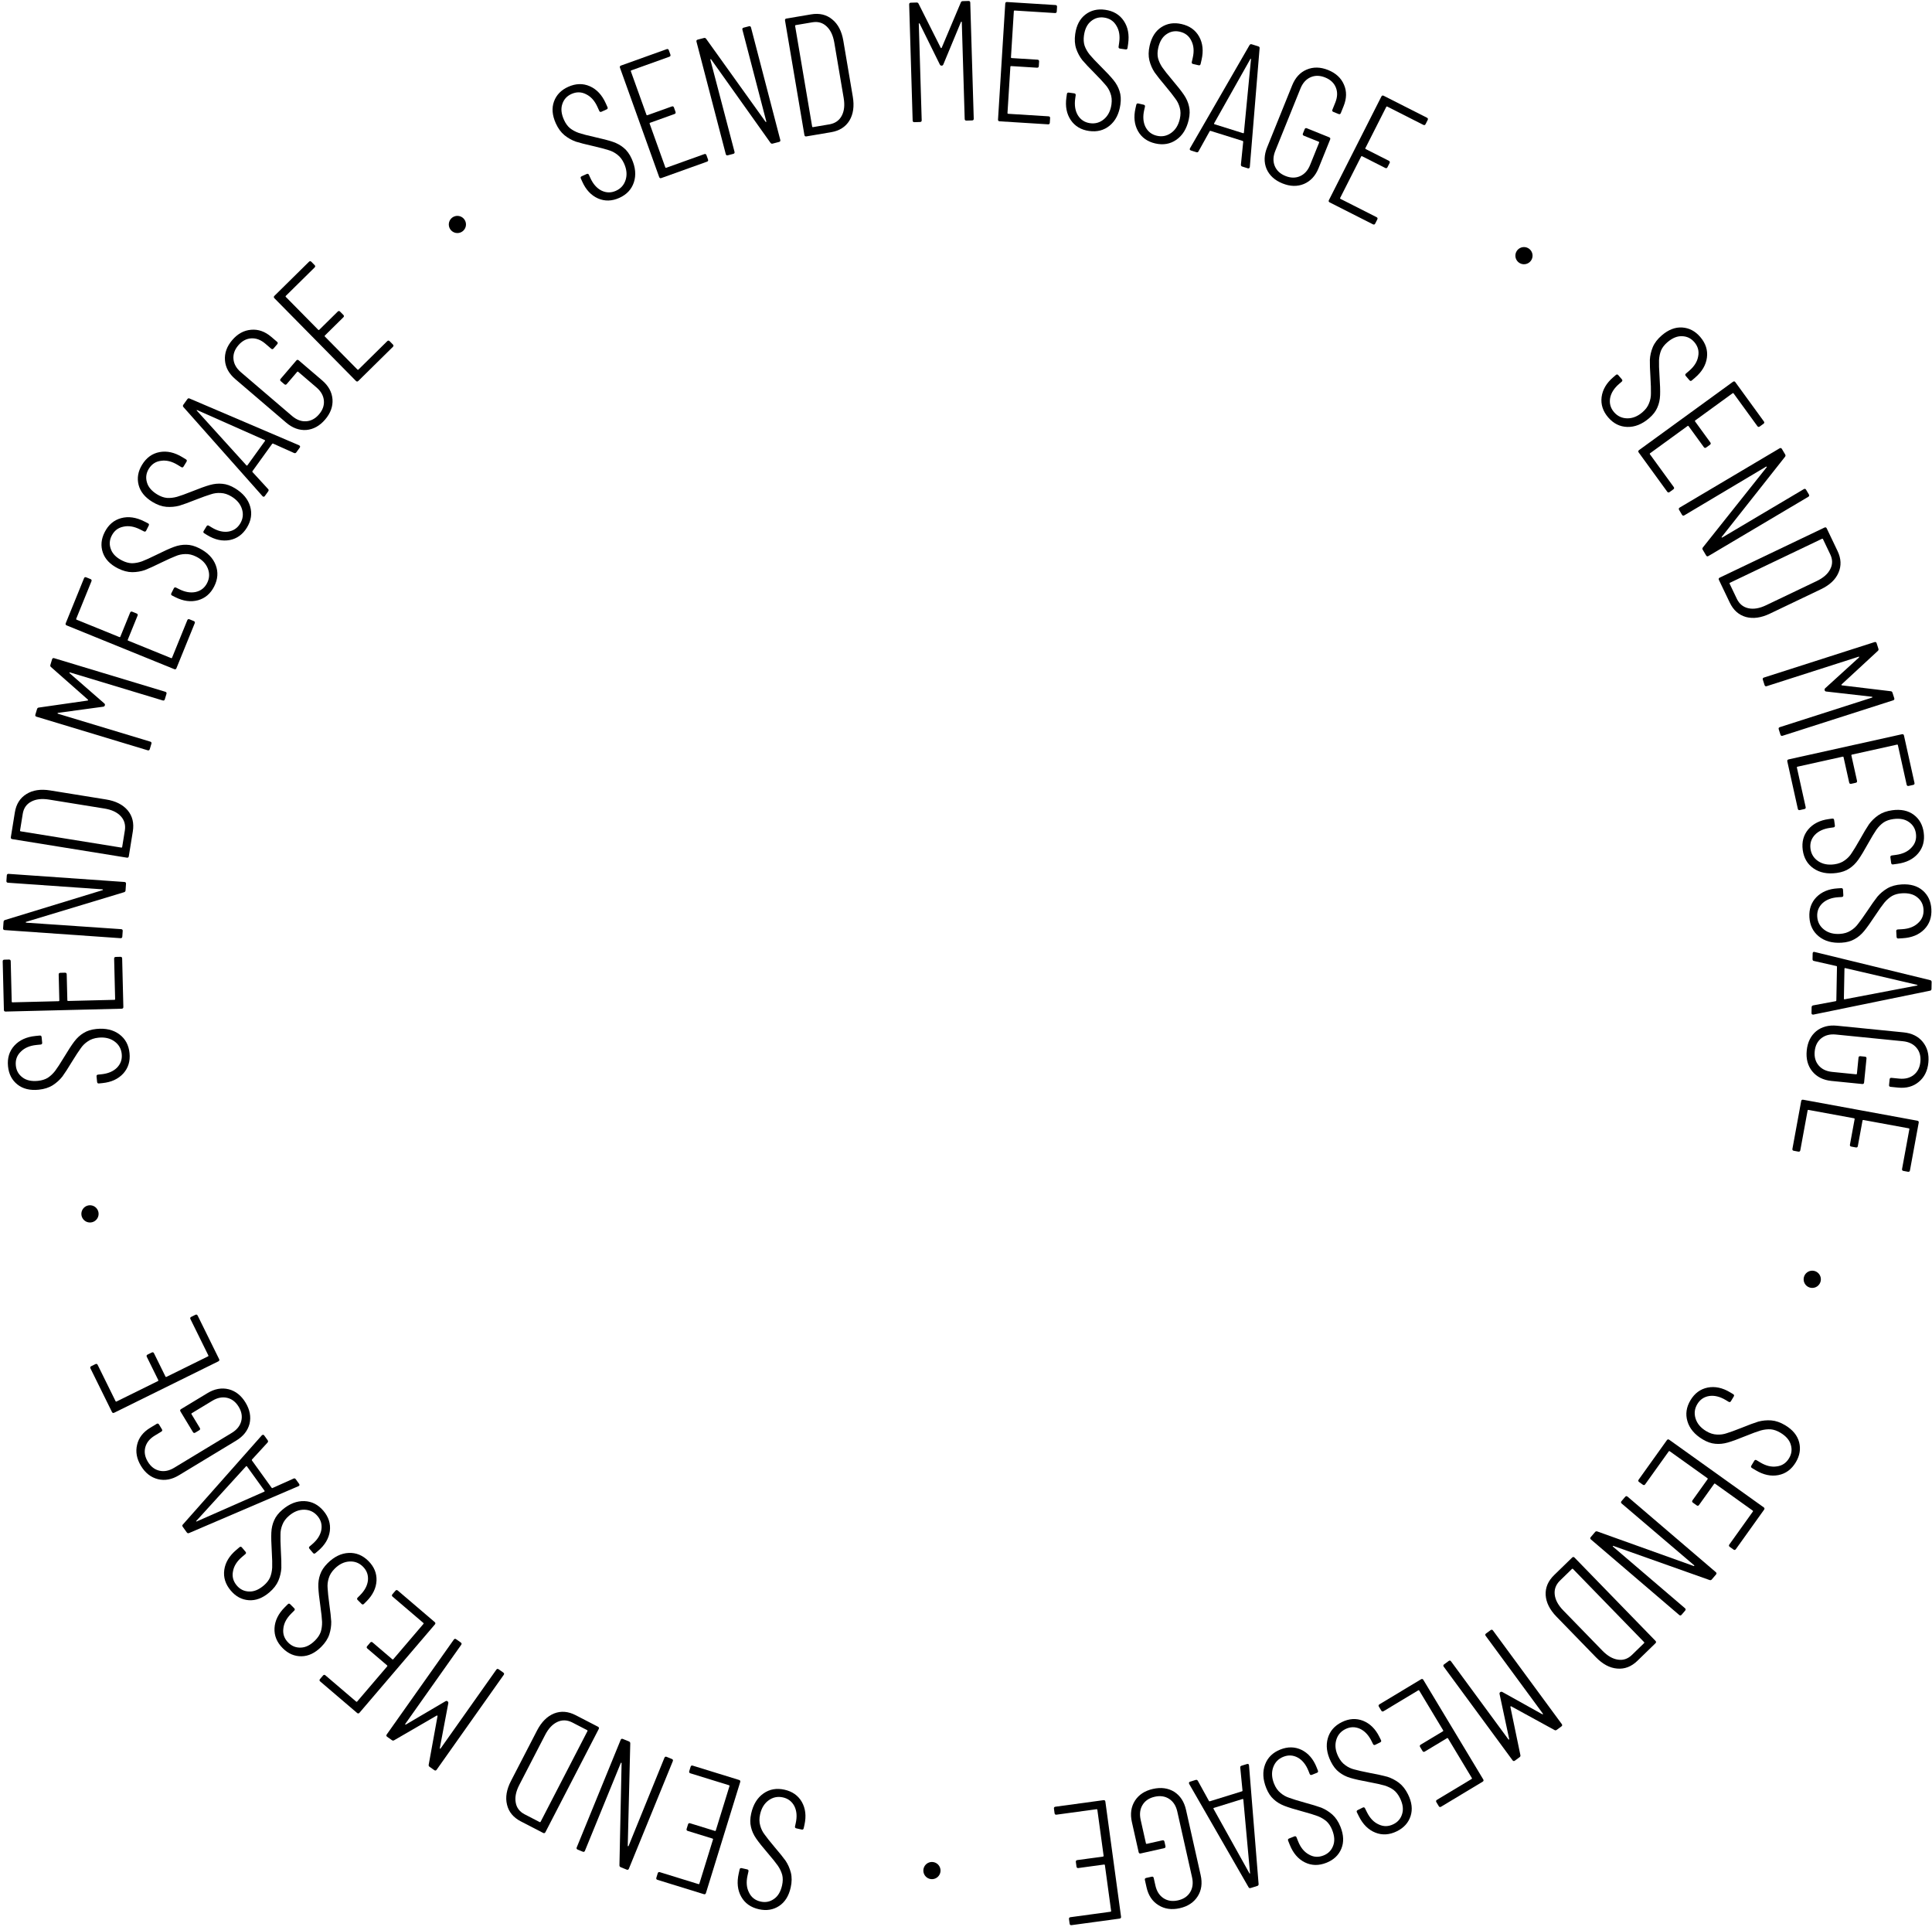 <svg width="713" height="711" viewBox="0 0 713 711" xmlns="http://www.w3.org/2000/svg">
<path d="M593.486 153.992C591.545 151.729 590.738 149.24 591.065 146.524C591.424 143.782 592.847 141.344 595.333 139.211L596.337 138.35C596.656 138.077 596.952 138.099 597.226 138.418L598.538 139.948C598.812 140.267 598.789 140.563 598.47 140.837L597.562 141.616C595.681 143.229 594.563 144.99 594.208 146.899C593.881 148.84 594.36 150.559 595.645 152.058C596.93 153.556 598.554 154.321 600.518 154.352C602.481 154.383 604.356 153.633 606.141 152.102C607.32 151.091 608.135 149.976 608.586 148.76C609.064 147.575 609.291 146.357 609.268 145.104C609.304 143.856 609.247 141.885 609.095 139.193C608.917 136.469 608.843 134.319 608.875 132.743C608.965 131.171 609.322 129.62 609.946 128.089C610.601 126.531 611.71 125.082 613.272 123.742C615.727 121.636 618.244 120.667 620.822 120.835C623.401 121.003 625.62 122.171 627.479 124.338C629.475 126.666 630.294 129.2 629.935 131.943C629.576 134.686 628.121 137.151 625.571 139.338L624.375 140.363C624.056 140.637 623.76 140.614 623.487 140.295L622.133 138.717C621.86 138.399 621.882 138.102 622.201 137.829L623.397 136.804C625.278 135.19 626.382 133.413 626.709 131.473C627.096 129.536 626.619 127.787 625.279 126.225C624.076 124.822 622.568 124.096 620.755 124.047C618.974 123.97 617.174 124.711 615.357 126.269C614.273 127.199 613.497 128.197 613.028 129.263C612.587 130.361 612.33 131.578 612.257 132.912C612.212 134.279 612.272 136.22 612.437 138.734C612.647 141.818 612.719 144.192 612.651 145.854C612.583 147.517 612.244 149.025 611.634 150.378C611.052 151.764 610.043 153.071 608.608 154.302C605.994 156.544 603.291 157.618 600.498 157.523C597.765 157.433 595.428 156.256 593.486 153.992Z"/>
<path d="M649.433 157.364C649.093 157.611 648.8 157.564 648.553 157.225L639.772 145.148C639.673 145.013 639.556 144.994 639.42 145.093L625.611 155.133C625.475 155.232 625.457 155.349 625.556 155.485L631.187 163.23C631.434 163.57 631.388 163.863 631.048 164.11L629.672 165.11C629.332 165.357 629.039 165.311 628.792 164.971L623.161 157.226C623.062 157.09 622.945 157.072 622.809 157.171L608.949 167.248C608.813 167.346 608.795 167.464 608.893 167.6L617.674 179.676C617.921 180.016 617.874 180.309 617.535 180.556L616.159 181.556C615.819 181.803 615.526 181.757 615.279 181.417L604.757 166.946C604.51 166.606 604.557 166.313 604.896 166.066L639.546 140.873C639.885 140.626 640.179 140.673 640.426 141.012L650.947 155.484C651.194 155.823 651.148 156.117 650.808 156.364L649.433 157.364Z"/>
<path d="M665.674 180.487C666.035 180.273 666.323 180.346 666.537 180.707L667.565 182.442C667.78 182.803 667.706 183.09 667.345 183.305L630.497 205.156C630.136 205.371 629.848 205.297 629.634 204.936L628.38 202.823C628.209 202.534 628.236 202.249 628.46 201.969L651.961 172.432C652.048 172.331 652.052 172.256 651.973 172.205C651.93 172.133 651.855 172.129 651.746 172.193L621.596 190.146C621.234 190.361 620.947 190.287 620.732 189.926L619.672 188.138C619.458 187.776 619.531 187.489 619.892 187.274L656.74 165.423C657.102 165.208 657.389 165.282 657.604 165.643L658.825 167.702C658.996 167.991 658.969 168.276 658.745 168.555L635.439 198.051C635.352 198.151 635.33 198.238 635.373 198.31C635.452 198.361 635.545 198.354 635.654 198.29L665.674 180.487Z"/>
<path d="M634.361 213.969C634.18 213.59 634.279 213.31 634.658 213.129L673.313 194.66C673.692 194.479 673.972 194.578 674.153 194.957L678.145 203.313C679.485 206.118 679.597 208.787 678.481 211.322C677.402 213.839 675.252 215.867 672.031 217.406L653.159 226.423C649.937 227.962 646.99 228.369 644.317 227.645C641.681 226.903 639.693 225.129 638.354 222.325L634.361 213.969ZM638.428 215.028C638.276 215.1 638.237 215.212 638.309 215.364L641.025 221.048C641.95 222.887 643.349 224.011 645.22 224.42C647.147 224.85 649.323 224.485 651.749 223.326L670.451 214.39C672.914 213.214 674.584 211.741 675.461 209.972C676.357 208.241 676.352 206.428 675.446 204.533L672.757 198.905C672.685 198.754 672.573 198.714 672.421 198.786L638.428 215.028Z"/>
<path d="M697.781 255.042C698.1 255.072 698.31 255.248 698.413 255.568L699.067 257.607C699.195 258.007 699.059 258.271 698.659 258.4L657.863 271.474C657.463 271.602 657.199 271.466 657.071 271.067L656.436 269.087C656.308 268.687 656.444 268.423 656.844 268.295L690.861 257.393C690.981 257.354 691.028 257.295 691.002 257.215C690.976 257.135 690.917 257.088 690.824 257.073L674.071 255.165C673.712 255.148 673.488 254.999 673.399 254.719C673.296 254.399 673.365 254.135 673.607 253.925L686.051 242.593C686.106 242.488 686.12 242.395 686.094 242.315C686.082 242.275 686.015 242.274 685.895 242.312L651.999 253.176C651.599 253.304 651.334 253.168 651.206 252.768L650.572 250.788C650.444 250.389 650.579 250.124 650.979 249.996L691.776 236.922C692.175 236.793 692.44 236.929 692.568 237.329L693.221 239.369C693.324 239.689 693.255 239.954 693.013 240.164L679.64 252.521C679.573 252.586 679.552 252.659 679.578 252.739C679.604 252.819 679.663 252.866 679.756 252.88L697.781 255.042Z"/>
<path d="M704.394 289.98C703.984 290.071 703.734 289.911 703.643 289.501L700.408 274.924C700.372 274.76 700.272 274.697 700.108 274.733L683.44 278.431C683.276 278.468 683.212 278.568 683.249 278.732L685.323 288.081C685.414 288.491 685.254 288.741 684.844 288.832L683.184 289.2C682.774 289.291 682.523 289.132 682.432 288.722L680.358 279.373C680.322 279.209 680.221 279.145 680.057 279.182L663.328 282.894C663.164 282.93 663.1 283.03 663.137 283.194L666.371 297.771C666.462 298.181 666.303 298.431 665.893 298.522L664.232 298.891C663.822 298.982 663.571 298.822 663.48 298.412L659.605 280.945C659.514 280.535 659.673 280.284 660.083 280.193L701.906 270.914C702.316 270.823 702.567 270.982 702.658 271.392L706.533 288.86C706.624 289.27 706.465 289.52 706.055 289.611L704.394 289.98Z"/>
<path d="M665.294 313.631C664.892 310.677 665.564 308.148 667.312 306.044C669.102 303.935 671.621 302.66 674.867 302.217L676.177 302.039C676.593 301.982 676.83 302.162 676.887 302.578L677.158 304.576C677.215 304.992 677.035 305.228 676.619 305.285L675.434 305.446C672.979 305.781 671.083 306.654 669.749 308.065C668.421 309.517 667.892 311.222 668.158 313.178C668.425 315.134 669.374 316.657 671.007 317.749C672.639 318.84 674.619 319.227 676.95 318.91C678.49 318.7 679.779 318.207 680.817 317.429C681.861 316.693 682.714 315.793 683.374 314.728C684.082 313.699 685.103 312.013 686.437 309.669C687.765 307.284 688.87 305.438 689.752 304.131C690.68 302.86 691.821 301.751 693.176 300.803C694.572 299.85 696.289 299.234 698.328 298.957C701.533 298.52 704.172 299.072 706.247 300.611C708.322 302.151 709.554 304.336 709.939 307.166C710.353 310.204 709.664 312.778 707.875 314.886C706.085 316.995 703.527 318.277 700.197 318.73L698.637 318.943C698.221 319 697.983 318.82 697.927 318.404L697.646 316.344C697.589 315.928 697.769 315.691 698.185 315.635L699.747 315.422C702.202 315.087 704.093 314.194 705.421 312.741C706.796 311.325 707.345 309.597 707.067 307.557C706.817 305.726 705.944 304.298 704.448 303.273C702.994 302.242 701.08 301.888 698.708 302.211C697.293 302.404 696.1 302.821 695.127 303.462C694.161 304.145 693.285 305.027 692.5 306.109C691.72 307.233 690.718 308.895 689.492 311.097C687.995 313.802 686.768 315.834 685.809 317.194C684.85 318.554 683.746 319.637 682.5 320.443C681.259 321.29 679.703 321.841 677.83 322.096C674.418 322.561 671.564 321.997 669.27 320.402C667.023 318.843 665.697 316.586 665.294 313.631Z"/>
<path d="M667.755 338.429C667.579 335.453 668.443 332.982 670.346 331.019C672.292 329.053 674.9 327.973 678.17 327.78L679.491 327.702C679.91 327.677 680.132 327.874 680.157 328.294L680.276 330.306C680.3 330.725 680.103 330.947 679.684 330.972L678.489 331.043C676.015 331.189 674.06 331.914 672.622 333.219C671.187 334.566 670.528 336.225 670.644 338.196C670.76 340.166 671.591 341.758 673.135 342.971C674.679 344.184 676.625 344.721 678.973 344.583C680.524 344.491 681.848 344.097 682.942 343.402C684.04 342.748 684.958 341.915 685.698 340.904C686.482 339.932 687.628 338.328 689.137 336.094C690.644 333.817 691.886 332.061 692.865 330.825C693.888 329.628 695.111 328.609 696.534 327.768C697.999 326.924 699.759 326.442 701.813 326.32C705.042 326.13 707.631 326.881 709.583 328.575C711.534 330.269 712.594 332.542 712.762 335.393C712.943 338.453 712.06 340.967 710.115 342.933C708.17 344.899 705.52 345.981 702.166 346.179L700.593 346.272C700.174 346.297 699.952 346.099 699.927 345.68L699.805 343.605C699.78 343.185 699.977 342.963 700.396 342.939L701.969 342.846C704.442 342.7 706.397 341.953 707.832 340.606C709.311 339.299 709.99 337.618 709.869 335.563C709.76 333.719 708.999 332.228 707.585 331.091C706.214 329.952 704.333 329.453 701.943 329.594C700.518 329.678 699.296 330.003 698.277 330.568C697.261 331.175 696.321 331.988 695.455 333.007C694.592 334.067 693.466 335.649 692.075 337.75C690.376 340.333 688.997 342.266 687.937 343.548C686.877 344.831 685.694 345.827 684.39 346.535C683.088 347.285 681.493 347.716 679.606 347.827C676.168 348.03 673.367 347.249 671.201 345.483C669.079 343.758 667.931 341.406 667.755 338.429Z"/>
<path d="M668.574 371.635C668.581 371.257 668.775 371.03 669.154 370.953L677.438 369.411C677.522 369.412 677.586 369.372 677.63 369.289C677.673 369.247 677.695 369.185 677.696 369.101L677.933 356.755C677.935 356.671 677.916 356.587 677.875 356.502C677.834 356.459 677.771 356.437 677.687 356.435L669.469 354.576C669.092 354.527 668.907 354.292 668.915 353.872L668.955 351.794C668.959 351.584 669.025 351.417 669.154 351.293C669.281 351.212 669.45 351.194 669.659 351.24L712.307 361.637C712.683 361.728 712.868 361.963 712.861 362.341L712.812 364.86C712.804 365.28 712.611 365.507 712.232 365.542L669.215 374.357L669.089 374.354C668.711 374.347 668.526 374.155 668.533 373.777L668.574 371.635ZM680.95 357.191C680.782 357.188 680.696 357.249 680.694 357.375L680.48 368.524C680.477 368.65 680.56 368.715 680.728 368.718L707.48 363.624C707.607 363.584 707.671 363.543 707.671 363.501C707.672 363.459 707.61 363.416 707.485 363.372L680.95 357.191Z"/>
<path d="M666.771 387.598C667.076 384.547 668.242 382.174 670.269 380.477C672.333 378.826 674.891 378.153 677.942 378.458L702.515 380.915C705.566 381.22 707.919 382.384 709.574 384.407C711.266 386.476 711.96 389.035 711.655 392.086C711.35 395.137 710.163 397.509 708.094 399.201C706.067 400.898 703.529 401.594 700.478 401.289L697.72 401.013C697.302 400.971 697.114 400.741 697.155 400.323L697.362 398.255C697.404 397.837 697.634 397.649 698.052 397.691L700.873 397.973C703.046 398.19 704.843 397.736 706.264 396.612C707.685 395.488 708.5 393.881 708.709 391.792C708.918 389.702 708.437 387.966 707.267 386.582C706.097 385.199 704.425 384.399 702.252 384.181L677.553 381.712C675.38 381.494 673.583 381.948 672.162 383.072C670.741 384.196 669.926 385.803 669.717 387.893C669.508 389.982 669.989 391.719 671.159 393.102C672.329 394.485 674.001 395.286 676.174 395.503L685.013 396.387C685.18 396.403 685.272 396.328 685.289 396.161L685.878 390.268C685.92 389.851 686.15 389.662 686.567 389.704L688.26 389.874C688.678 389.915 688.866 390.145 688.824 390.563L687.94 399.402C687.899 399.82 687.669 400.008 687.251 399.966L675.904 398.832C672.854 398.527 670.482 397.34 668.789 395.271C667.139 393.207 666.466 390.649 666.771 387.598Z"/>
<path d="M702.458 432.037C702.045 431.961 701.876 431.716 701.952 431.303L704.649 416.618C704.679 416.453 704.612 416.355 704.447 416.324L687.655 413.24C687.489 413.21 687.392 413.277 687.361 413.443L685.631 422.861C685.555 423.274 685.311 423.443 684.898 423.367L683.225 423.059C682.812 422.984 682.643 422.739 682.719 422.326L684.449 412.908C684.479 412.742 684.412 412.645 684.247 412.614L667.393 409.519C667.227 409.488 667.13 409.556 667.099 409.721L664.402 424.406C664.326 424.819 664.082 424.988 663.668 424.912L661.995 424.605C661.582 424.529 661.414 424.284 661.49 423.871L664.722 406.274C664.798 405.861 665.042 405.692 665.455 405.768L707.59 413.507C708.004 413.583 708.172 413.827 708.096 414.24L704.864 431.838C704.788 432.251 704.544 432.42 704.131 432.344L702.458 432.037Z"/>
<path d="M623.877 516.625C625.413 514.069 627.521 512.518 630.201 511.973C632.917 511.449 635.679 512.031 638.487 513.719L639.621 514.401C639.981 514.617 640.052 514.905 639.836 515.265L638.797 516.993C638.581 517.353 638.293 517.425 637.933 517.209L636.907 516.592C634.783 515.315 632.759 514.809 630.836 515.074C628.891 515.375 627.41 516.372 626.393 518.064C625.376 519.755 625.162 521.538 625.751 523.411C626.34 525.284 627.643 526.827 629.659 528.039C630.991 528.839 632.305 529.262 633.601 529.306C634.876 529.386 636.104 529.218 637.286 528.801C638.482 528.442 640.334 527.766 642.841 526.774C645.37 525.746 647.388 524.999 648.893 524.532C650.414 524.123 651.998 523.973 653.648 524.082C655.333 524.213 657.058 524.809 658.822 525.869C661.593 527.535 663.306 529.618 663.959 532.118C664.613 534.618 664.204 537.092 662.733 539.54C661.153 542.167 659.005 543.743 656.289 544.267C653.573 544.79 650.775 544.187 647.896 542.456L646.546 541.644C646.186 541.428 646.114 541.14 646.33 540.78L647.402 538.998C647.618 538.638 647.906 538.566 648.266 538.782L649.616 539.594C651.74 540.871 653.774 541.358 655.719 541.057C657.679 540.814 659.188 539.81 660.249 538.047C661.201 536.463 661.415 534.803 660.89 533.066C660.402 531.352 659.132 529.878 657.08 528.644C655.856 527.909 654.664 527.486 653.505 527.377C652.323 527.304 651.088 527.444 649.798 527.796C648.487 528.184 646.664 528.852 644.33 529.801C641.469 530.973 639.239 531.788 637.64 532.248C636.04 532.708 634.502 532.861 633.026 532.709C631.528 532.592 629.969 532.047 628.349 531.074C625.397 529.299 623.526 527.072 622.736 524.392C621.96 521.769 622.34 519.18 623.877 516.625Z"/>
<path d="M638.359 570.744C638.017 570.499 637.969 570.206 638.213 569.865L646.898 557.72C646.996 557.583 646.976 557.466 646.84 557.368L632.953 547.437C632.816 547.339 632.699 547.359 632.601 547.495L627.031 555.284C626.786 555.626 626.493 555.675 626.152 555.43L624.768 554.441C624.427 554.197 624.378 553.904 624.622 553.562L630.193 545.773C630.29 545.636 630.271 545.519 630.134 545.421L616.196 535.453C616.059 535.356 615.942 535.375 615.844 535.512L607.159 547.657C606.914 547.998 606.621 548.047 606.28 547.803L604.896 546.813C604.555 546.569 604.506 546.276 604.75 545.934L615.158 531.381C615.402 531.039 615.695 530.99 616.037 531.235L650.883 556.155C651.225 556.399 651.273 556.692 651.029 557.034L640.621 571.587C640.377 571.929 640.084 571.977 639.742 571.733L638.359 570.744Z"/>
<path d="M621.827 593.379C622.146 593.652 622.169 593.948 621.896 594.267L620.586 595.799C620.313 596.118 620.017 596.141 619.698 595.868L587.139 568.022C586.82 567.749 586.797 567.453 587.07 567.134L588.667 565.267C588.885 565.011 589.163 564.945 589.501 565.068L625.036 577.801C625.159 577.851 625.232 577.831 625.254 577.74C625.309 577.676 625.288 577.603 625.193 577.521L598.482 554.76C598.163 554.487 598.14 554.191 598.413 553.871L599.765 552.291C600.038 551.972 600.334 551.949 600.653 552.222L633.211 580.068C633.53 580.341 633.554 580.637 633.281 580.956L631.724 582.776C631.506 583.031 631.228 583.097 630.891 582.975L595.458 570.412C595.335 570.362 595.247 570.369 595.192 570.433C595.169 570.524 595.206 570.61 595.302 570.692L621.827 593.379Z"/>
<path d="M580.196 574.697C580.497 574.404 580.794 574.408 581.087 574.709L610.949 605.425C611.242 605.727 611.238 606.024 610.937 606.316L604.297 612.772C602.068 614.939 599.575 615.898 596.816 615.652C594.087 615.435 591.478 614.047 588.989 611.487L574.409 596.49C571.92 593.931 570.592 591.269 570.423 588.504C570.283 585.77 571.327 583.319 573.556 581.153L580.196 574.697ZM580.493 578.889C580.376 578.768 580.257 578.767 580.137 578.884L575.62 583.276C574.173 584.74 573.556 586.425 573.766 588.328C573.976 590.292 575.018 592.237 576.892 594.164L591.34 609.025C593.243 610.983 595.173 612.094 597.13 612.359C599.056 612.654 600.772 612.069 602.278 610.605L606.75 606.257C606.87 606.14 606.872 606.021 606.755 605.901L580.493 578.889Z"/>
<path d="M561.097 647.583C561.17 647.894 561.071 648.15 560.8 648.349L559.074 649.618C558.736 649.866 558.442 649.822 558.194 649.483L532.815 614.971C532.566 614.632 532.61 614.339 532.948 614.09L534.623 612.858C534.961 612.609 535.256 612.654 535.505 612.992L556.666 641.77C556.741 641.871 556.813 641.897 556.88 641.848C556.948 641.798 556.973 641.727 556.957 641.634L553.433 625.145C553.336 624.799 553.406 624.539 553.643 624.365C553.914 624.166 554.186 624.148 554.462 624.31L569.165 632.5C569.282 632.518 569.375 632.502 569.443 632.452C569.476 632.428 569.456 632.364 569.381 632.263L548.294 603.587C548.045 603.249 548.09 602.955 548.428 602.706L550.104 601.474C550.442 601.226 550.735 601.27 550.984 601.609L576.364 636.121C576.612 636.46 576.568 636.753 576.229 637.002L574.505 638.271C574.234 638.47 573.96 638.489 573.684 638.327L557.713 629.582C557.63 629.54 557.554 629.543 557.486 629.593C557.419 629.643 557.393 629.714 557.409 629.806L561.097 647.583Z"/>
<path d="M530.092 664.949C529.876 664.589 529.948 664.301 530.307 664.084L543.1 656.385C543.244 656.299 543.273 656.183 543.186 656.039L534.383 641.411C534.296 641.267 534.181 641.238 534.037 641.325L525.832 646.263C525.472 646.479 525.184 646.408 524.968 646.048L524.091 644.59C523.874 644.231 523.946 643.942 524.305 643.726L532.51 638.788C532.654 638.701 532.683 638.586 532.596 638.442L523.76 623.76C523.674 623.616 523.558 623.587 523.414 623.674L510.621 631.373C510.262 631.589 509.973 631.518 509.757 631.158L508.88 629.701C508.663 629.341 508.735 629.052 509.095 628.836L524.425 619.61C524.784 619.394 525.073 619.465 525.289 619.825L547.379 656.531C547.596 656.891 547.524 657.179 547.164 657.395L531.834 666.621C531.474 666.838 531.186 666.766 530.97 666.406L530.092 664.949Z"/>
<path d="M495.187 635.41C497.859 634.087 500.471 633.919 503.021 634.906C505.591 635.931 507.602 637.912 509.055 640.848L509.641 642.034C509.828 642.41 509.733 642.691 509.356 642.878L507.549 643.772C507.173 643.958 506.892 643.863 506.705 643.487L506.174 642.414C505.075 640.193 503.645 638.675 501.882 637.86C500.082 637.064 498.298 637.104 496.529 637.979C494.759 638.855 493.617 640.24 493.102 642.135C492.588 644.03 492.852 646.031 493.895 648.139C494.584 649.532 495.463 650.597 496.53 651.334C497.56 652.089 498.685 652.611 499.905 652.897C501.105 653.24 503.029 653.671 505.675 654.189C508.359 654.688 510.461 655.148 511.981 655.567C513.481 656.043 514.897 656.772 516.226 657.754C517.574 658.774 518.705 660.206 519.618 662.05C521.052 664.949 521.37 667.627 520.571 670.084C519.772 672.541 518.093 674.404 515.533 675.67C512.785 677.03 510.126 677.198 507.557 676.173C504.988 675.148 502.959 673.13 501.468 670.118L500.77 668.707C500.583 668.33 500.678 668.049 501.055 667.863L502.918 666.941C503.295 666.754 503.576 666.849 503.762 667.226L504.461 668.638C505.56 670.858 507.009 672.367 508.809 673.163C510.59 674.016 512.403 673.986 514.247 673.073C515.904 672.253 516.98 670.971 517.475 669.226C517.989 667.519 517.715 665.593 516.654 663.447C516.02 662.167 515.245 661.168 514.327 660.451C513.372 659.752 512.257 659.203 510.981 658.803C509.668 658.422 507.773 658.001 505.295 657.54C502.255 656.983 499.937 656.466 498.342 655.99C496.748 655.514 495.37 654.813 494.209 653.888C493.011 652.982 491.993 651.682 491.154 649.988C489.627 646.901 489.254 644.016 490.035 641.333C490.797 638.707 492.514 636.732 495.187 635.41Z"/>
<path d="M472.494 645.528C475.264 644.424 477.881 644.467 480.344 645.656C482.822 646.884 484.668 649.02 485.88 652.063L486.37 653.292C486.525 653.682 486.408 653.955 486.017 654.111L484.145 654.857C483.754 655.012 483.482 654.895 483.326 654.505L482.883 653.393C481.966 651.091 480.662 649.463 478.971 648.509C477.241 647.57 475.459 647.466 473.625 648.197C471.791 648.927 470.541 650.216 469.876 652.064C469.21 653.911 469.313 655.928 470.183 658.113C470.758 659.556 471.548 660.688 472.553 661.509C473.519 662.344 474.598 662.954 475.791 663.338C476.96 663.777 478.843 664.36 481.439 665.089C484.074 665.803 486.132 666.429 487.614 666.969C489.071 667.564 490.423 668.405 491.669 669.491C492.931 670.616 493.943 672.134 494.705 674.046C495.901 677.051 496.003 679.745 495.009 682.13C494.015 684.516 492.192 686.237 489.538 687.294C486.69 688.428 484.027 688.381 481.548 687.153C479.07 685.925 477.209 683.751 475.966 680.629L475.383 679.166C475.227 678.776 475.345 678.503 475.735 678.348L477.666 677.578C478.056 677.423 478.329 677.54 478.485 677.93L479.067 679.394C479.984 681.696 481.308 683.316 483.038 684.254C484.745 685.247 486.554 685.363 488.466 684.601C490.183 683.917 491.358 682.726 491.992 681.026C492.642 679.366 492.524 677.424 491.638 675.2C491.109 673.873 490.417 672.816 489.56 672.027C488.664 671.253 487.597 670.616 486.357 670.115C485.079 669.63 483.224 669.058 480.791 668.399C477.805 667.599 475.537 666.898 473.985 666.295C472.434 665.693 471.117 664.884 470.035 663.868C468.913 662.868 468.002 661.49 467.303 659.735C466.028 656.535 465.888 653.63 466.883 651.018C467.853 648.462 469.724 646.631 472.494 645.528Z"/>
<path d="M441.243 656.747C441.604 656.635 441.88 656.747 442.072 657.083L446.14 664.463C446.165 664.543 446.224 664.59 446.317 664.606C446.369 664.633 446.436 664.635 446.516 664.61L458.31 660.954C458.391 660.93 458.465 660.885 458.532 660.82C458.56 660.767 458.561 660.701 458.537 660.62L457.718 652.234C457.646 651.86 457.811 651.611 458.212 651.487L460.198 650.872C460.399 650.809 460.578 650.82 460.735 650.903C460.853 650.998 460.923 651.153 460.945 651.366L464.48 695.12C464.512 695.506 464.347 695.755 463.986 695.867L461.579 696.613C461.178 696.737 460.902 696.625 460.75 696.277L438.86 658.21L438.823 658.09C438.711 657.729 438.836 657.493 439.197 657.381L441.243 656.747ZM458.845 663.955C458.795 663.794 458.71 663.733 458.589 663.77L447.938 667.071C447.818 667.108 447.783 667.207 447.832 667.368L461.077 691.162C461.155 691.27 461.213 691.318 461.253 691.306C461.294 691.293 461.315 691.221 461.318 691.088L458.845 663.955Z"/>
<path d="M425.501 660.055C428.493 659.383 431.113 659.742 433.362 661.132C435.579 662.571 437.023 664.786 437.694 667.778L443.103 691.875C443.774 694.866 443.411 697.466 442.012 699.674C440.582 701.932 438.371 703.396 435.38 704.068C432.388 704.739 429.763 704.36 427.505 702.93C425.256 701.54 423.796 699.35 423.125 696.358L422.518 693.654C422.426 693.244 422.585 692.993 422.994 692.901L425.023 692.446C425.433 692.354 425.684 692.513 425.776 692.923L426.397 695.689C426.875 697.82 427.871 699.382 429.386 700.377C430.9 701.371 432.682 701.639 434.731 701.179C436.78 700.719 438.277 699.716 439.221 698.169C440.165 696.623 440.398 694.784 439.92 692.653L434.484 668.434C434.006 666.303 433.01 664.74 431.495 663.746C429.98 662.751 428.199 662.484 426.15 662.944C424.101 663.404 422.604 664.407 421.66 665.953C420.715 667.5 420.482 669.338 420.961 671.469L422.906 680.137C422.943 680.301 423.043 680.364 423.207 680.327L428.985 679.03C429.395 678.938 429.646 679.097 429.738 679.507L430.11 681.167C430.202 681.577 430.044 681.828 429.634 681.92L420.966 683.865C420.557 683.957 420.306 683.798 420.214 683.388L417.716 672.262C417.045 669.27 417.424 666.646 418.855 664.388C420.294 662.171 422.51 660.726 425.501 660.055Z"/>
<path d="M394.512 708.095C394.456 707.679 394.635 707.443 395.052 707.386L409.846 705.37C410.012 705.347 410.084 705.253 410.061 705.086L407.756 688.17C407.734 688.003 407.639 687.931 407.473 687.954L397.984 689.247C397.568 689.304 397.332 689.124 397.275 688.708L397.045 687.022C396.989 686.606 397.168 686.37 397.584 686.313L407.073 685.02C407.239 684.998 407.311 684.903 407.288 684.736L404.975 667.757C404.952 667.591 404.857 667.519 404.691 667.542L389.897 669.558C389.48 669.614 389.244 669.435 389.187 669.019L388.958 667.333C388.901 666.917 389.081 666.681 389.497 666.624L407.225 664.208C407.641 664.151 407.878 664.331 407.934 664.747L413.719 707.195C413.775 707.611 413.596 707.847 413.18 707.904L395.451 710.32C395.035 710.377 394.799 710.197 394.742 709.781L394.512 708.095Z"/>
<path d="M289.504 660.339C292.415 660.986 294.554 662.494 295.92 664.864C297.277 667.274 297.6 670.078 296.889 673.276L296.601 674.567C296.51 674.977 296.26 675.136 295.85 675.045L293.882 674.607C293.472 674.516 293.312 674.266 293.404 673.856L293.663 672.687C294.201 670.268 294.04 668.189 293.179 666.448C292.278 664.699 290.864 663.61 288.937 663.181C287.01 662.753 285.251 663.114 283.661 664.267C282.071 665.419 281.021 667.143 280.51 669.439C280.173 670.956 280.188 672.336 280.557 673.58C280.885 674.814 281.433 675.926 282.203 676.915C282.923 677.935 284.15 679.478 285.885 681.542C287.662 683.615 289.01 685.292 289.93 686.572C290.8 687.884 291.444 689.34 291.863 690.939C292.272 692.579 292.254 694.403 291.807 696.412C291.105 699.569 289.672 701.853 287.507 703.265C285.343 704.677 282.867 705.073 280.079 704.453C277.087 703.787 274.912 702.249 273.555 699.839C272.197 697.429 271.884 694.584 272.613 691.304L272.955 689.766C273.046 689.357 273.297 689.197 273.707 689.288L275.736 689.74C276.146 689.831 276.306 690.081 276.215 690.491L275.873 692.029C275.335 694.448 275.516 696.532 276.418 698.281C277.27 700.063 278.7 701.177 280.709 701.624C282.513 702.025 284.155 701.702 285.636 700.654C287.107 699.648 288.103 697.976 288.623 695.639C288.933 694.245 288.956 692.981 288.692 691.847C288.387 690.703 287.863 689.576 287.121 688.464C286.338 687.343 285.126 685.826 283.486 683.912C281.469 681.57 279.989 679.714 279.046 678.342C278.103 676.971 277.47 675.561 277.147 674.112C276.783 672.654 276.806 671.003 277.216 669.158C277.964 665.796 279.484 663.316 281.776 661.717C284.017 660.151 286.594 659.691 289.504 660.339Z"/>
<path d="M242.731 691.192C242.855 690.79 243.117 690.652 243.518 690.775L257.785 695.181C257.945 695.23 258.05 695.175 258.1 695.014L263.137 678.701C263.187 678.541 263.131 678.436 262.971 678.386L253.821 675.561C253.42 675.437 253.281 675.174 253.405 674.773L253.907 673.148C254.031 672.746 254.293 672.608 254.695 672.732L263.844 675.557C264.005 675.607 264.11 675.551 264.159 675.391L269.215 659.017C269.265 658.857 269.209 658.752 269.049 658.702L254.783 654.297C254.381 654.173 254.243 653.91 254.366 653.509L254.868 651.884C254.992 651.483 255.255 651.344 255.656 651.468L272.752 656.747C273.153 656.871 273.292 657.133 273.168 657.534L260.528 698.467C260.404 698.869 260.142 699.007 259.74 698.884L242.645 693.605C242.244 693.481 242.105 693.218 242.229 692.817L242.731 691.192Z"/>
<path d="M215.878 682.865C215.719 683.254 215.445 683.369 215.056 683.21L213.19 682.447C212.801 682.288 212.686 682.014 212.845 681.626L229.049 641.968C229.208 641.58 229.482 641.465 229.871 641.624L232.145 642.553C232.456 642.68 232.606 642.923 232.596 643.282L231.673 681.016C231.665 681.149 231.707 681.211 231.801 681.204C231.878 681.236 231.941 681.194 231.989 681.077L245.204 648.569C245.362 648.18 245.636 648.065 246.025 648.224L247.95 649.011C248.338 649.17 248.453 649.443 248.294 649.832L232.09 689.489C231.932 689.878 231.658 689.993 231.269 689.834L229.053 688.929C228.742 688.802 228.591 688.559 228.602 688.2L229.395 650.617C229.403 650.484 229.369 650.402 229.291 650.37C229.197 650.377 229.127 650.439 229.079 650.556L215.878 682.865Z"/>
<path d="M220.686 637.109C221.059 637.302 221.149 637.585 220.956 637.958L201.286 676.015C201.093 676.388 200.81 676.478 200.437 676.286L192.21 672.033C189.449 670.606 187.748 668.545 187.108 665.851C186.449 663.193 186.939 660.279 188.578 657.107L198.182 638.526C199.821 635.355 201.925 633.251 204.493 632.215C207.042 631.216 209.698 631.43 212.459 632.857L220.686 637.109ZM216.804 638.719C216.881 638.57 216.845 638.457 216.696 638.38L211.099 635.487C209.252 634.58 207.458 634.527 205.719 635.331C203.924 636.152 202.409 637.756 201.175 640.144L191.658 658.557C190.404 660.983 189.962 663.165 190.33 665.105C190.662 667.025 191.76 668.468 193.626 669.432L199.166 672.296C199.316 672.373 199.429 672.337 199.506 672.187L216.804 638.719Z"/>
<path d="M145.454 642.105C145.181 642.272 144.908 642.259 144.633 642.065L142.885 640.828C142.542 640.585 142.492 640.293 142.734 639.95L167.471 604.974C167.714 604.631 168.006 604.58 168.349 604.823L170.047 606.023C170.39 606.266 170.44 606.559 170.197 606.902L149.571 636.066C149.498 636.168 149.496 636.244 149.565 636.293C149.633 636.341 149.709 636.343 149.792 636.299L164.326 627.75C164.623 627.549 164.891 627.533 165.131 627.703C165.406 627.897 165.509 628.15 165.442 628.463L162.312 645C162.332 645.117 162.376 645.199 162.445 645.248C162.479 645.272 162.533 645.233 162.605 645.13L183.159 616.069C183.402 615.726 183.694 615.676 184.037 615.918L185.735 617.119C186.077 617.361 186.128 617.654 185.885 617.997L161.148 652.973C160.906 653.316 160.613 653.366 160.27 653.124L158.521 651.887C158.247 651.693 158.143 651.439 158.21 651.127L161.466 633.212C161.48 633.12 161.453 633.049 161.384 633C161.316 632.952 161.24 632.95 161.157 632.994L145.454 642.105Z"/>
<path d="M119.207 618.22C119.48 617.901 119.776 617.877 120.095 618.15L131.449 627.847C131.577 627.956 131.695 627.947 131.804 627.819L142.892 614.837C143.001 614.709 142.992 614.59 142.864 614.481L135.583 608.262C135.263 607.989 135.24 607.693 135.513 607.374L136.618 606.081C136.89 605.761 137.186 605.738 137.506 606.011L144.787 612.23C144.915 612.339 145.034 612.33 145.143 612.202L156.272 599.171C156.381 599.044 156.371 598.925 156.244 598.816L144.89 589.119C144.571 588.846 144.547 588.55 144.82 588.231L145.925 586.938C146.198 586.618 146.494 586.595 146.813 586.868L160.418 598.488C160.738 598.76 160.761 599.056 160.488 599.376L132.666 631.952C132.393 632.271 132.097 632.294 131.778 632.022L118.172 620.402C117.853 620.129 117.83 619.833 118.103 619.513L119.207 618.22Z"/>
<path d="M135.967 575.967C138.075 578.076 139.07 580.496 138.951 583.228C138.803 585.99 137.57 588.53 135.254 590.846L134.318 591.782C134.022 592.079 133.725 592.079 133.428 591.782L132.002 590.356C131.705 590.059 131.705 589.762 132.002 589.465L132.848 588.619C134.601 586.866 135.581 585.025 135.789 583.095C135.967 581.135 135.358 579.457 133.962 578.061C132.566 576.665 130.888 576.027 128.928 576.145C126.968 576.264 125.157 577.155 123.493 578.818C122.395 579.917 121.667 581.09 121.311 582.337C120.924 583.555 120.791 584.788 120.91 586.035C120.969 587.282 121.177 589.242 121.533 591.915C121.919 594.618 122.157 596.756 122.246 598.33C122.276 599.904 122.038 601.478 121.533 603.052C120.999 604.656 120.004 606.185 118.549 607.641C116.262 609.927 113.827 611.086 111.243 611.115C108.659 611.145 106.357 610.15 104.338 608.131C102.17 605.963 101.16 603.498 101.309 600.736C101.457 597.974 102.719 595.405 105.095 593.029L106.209 591.915C106.506 591.618 106.803 591.618 107.1 591.915L108.57 593.385C108.867 593.682 108.867 593.979 108.57 594.276L107.456 595.39C105.704 597.142 104.739 598.998 104.561 600.958C104.323 602.918 104.932 604.626 106.387 606.081C107.694 607.388 109.253 607.997 111.065 607.908C112.846 607.848 114.584 606.972 116.277 605.28C117.286 604.27 117.984 603.215 118.37 602.117C118.727 600.988 118.89 599.756 118.86 598.419C118.801 597.053 118.593 595.123 118.237 592.628C117.791 589.569 117.539 587.208 117.479 585.545C117.42 583.882 117.643 582.352 118.148 580.956C118.623 579.531 119.529 578.15 120.865 576.814C123.3 574.378 125.914 573.101 128.705 572.982C131.438 572.864 133.858 573.859 135.967 575.967Z"/>
<path d="M119.349 557.438C121.276 559.713 122.068 562.209 121.725 564.922C121.349 567.662 119.911 570.09 117.411 572.208L116.402 573.063C116.082 573.334 115.786 573.31 115.514 572.989L114.211 571.451C113.94 571.131 113.964 570.835 114.284 570.563L115.198 569.789C117.089 568.188 118.217 566.433 118.583 564.527C118.923 562.588 118.454 560.866 117.178 559.359C115.902 557.853 114.283 557.078 112.319 557.035C110.356 556.992 108.477 557.731 106.683 559.251C105.497 560.255 104.675 561.364 104.217 562.578C103.732 563.76 103.497 564.977 103.513 566.23C103.469 567.478 103.515 569.45 103.649 572.143C103.811 574.868 103.872 577.017 103.831 578.593C103.731 580.165 103.364 581.715 102.731 583.242C102.066 584.796 100.948 586.237 99.378 587.567C96.911 589.658 94.388 590.611 91.811 590.428C89.233 590.244 87.021 589.063 85.175 586.884C83.194 584.544 82.39 582.005 82.766 579.264C83.142 576.524 84.612 574.068 87.175 571.896L88.377 570.878C88.698 570.607 88.994 570.631 89.265 570.951L90.609 572.539C90.88 572.859 90.856 573.155 90.535 573.427L89.334 574.444C87.443 576.045 86.328 577.817 85.989 579.755C85.59 581.689 86.056 583.44 87.387 585.011C88.581 586.421 90.085 587.156 91.898 587.217C93.678 587.304 95.482 586.574 97.309 585.027C98.398 584.104 99.181 583.111 99.656 582.048C100.104 580.952 100.369 579.737 100.449 578.403C100.503 577.037 100.455 575.096 100.305 572.58C100.114 569.495 100.057 567.121 100.135 565.459C100.213 563.796 100.561 562.29 101.179 560.941C101.77 559.56 102.787 558.258 104.229 557.036C106.857 554.81 109.566 553.753 112.358 553.865C115.091 553.972 117.421 555.163 119.349 557.438Z"/>
<path d="M98.771 531.389C98.992 531.696 98.974 531.995 98.716 532.284L93.017 538.49C92.948 538.539 92.922 538.61 92.937 538.703C92.927 538.762 92.947 538.825 92.996 538.893L100.218 548.909C100.267 548.978 100.333 549.033 100.416 549.077C100.475 549.087 100.538 549.067 100.606 549.018L108.296 545.571C108.627 545.384 108.915 545.461 109.161 545.801L110.377 547.488C110.499 547.658 110.547 547.831 110.518 548.007C110.465 548.149 110.341 548.264 110.146 548.353L69.796 565.639C69.44 565.792 69.151 565.715 68.93 565.408L67.457 563.363C67.211 563.022 67.229 562.726 67.511 562.47L96.625 529.598L96.727 529.524C97.033 529.303 97.297 529.345 97.518 529.652L98.771 531.389ZM97.544 550.371C97.68 550.273 97.711 550.173 97.637 550.071L91.116 541.025C91.043 540.923 90.938 540.921 90.801 541.019L72.464 561.152C72.386 561.26 72.359 561.331 72.384 561.365C72.408 561.399 72.484 561.396 72.611 561.357L97.544 550.371Z"/>
<path d="M90.618 517.519C92.206 520.143 92.698 522.741 92.096 525.315C91.436 527.874 89.794 529.948 87.171 531.535L66.042 544.321C63.419 545.908 60.839 546.39 58.301 545.766C55.705 545.127 53.614 543.496 52.027 540.873C50.439 538.25 49.964 535.641 50.603 533.045C51.206 530.472 52.819 528.391 55.442 526.804L57.813 525.369C58.173 525.151 58.461 525.222 58.678 525.581L59.755 527.36C59.972 527.719 59.901 528.008 59.542 528.225L57.117 529.693C55.248 530.824 54.083 532.265 53.621 534.017C53.16 535.769 53.473 537.544 54.56 539.34C55.647 541.137 57.074 542.237 58.84 542.641C60.606 543.045 62.424 542.682 64.292 541.551L85.529 528.7C87.397 527.569 88.561 526.128 89.023 524.376C89.484 522.623 89.172 520.849 88.085 519.052C86.998 517.256 85.571 516.156 83.805 515.752C82.039 515.348 80.221 515.711 78.353 516.842L70.753 521.441C70.609 521.528 70.581 521.643 70.668 521.787L73.734 526.853C73.951 527.213 73.88 527.501 73.521 527.719L72.066 528.599C71.706 528.817 71.418 528.746 71.201 528.386L66.602 520.787C66.384 520.427 66.455 520.139 66.814 519.921L76.57 514.018C79.193 512.43 81.803 511.956 84.398 512.595C86.958 513.255 89.031 514.896 90.618 517.519Z"/>
<path d="M35.207 503.322C35.583 503.137 35.865 503.232 36.05 503.609L42.654 517C42.728 517.151 42.841 517.189 42.992 517.114L58.304 509.563C58.454 509.489 58.493 509.376 58.418 509.226L54.183 500.637C53.997 500.261 54.093 499.979 54.469 499.794L55.995 499.041C56.372 498.856 56.653 498.951 56.839 499.328L61.074 507.916C61.148 508.067 61.261 508.105 61.411 508.031L76.78 500.452C76.931 500.377 76.969 500.265 76.895 500.114L70.291 486.723C70.105 486.346 70.201 486.065 70.577 485.879L72.103 485.127C72.48 484.941 72.761 485.037 72.947 485.413L80.86 501.46C81.046 501.837 80.95 502.118 80.574 502.304L42.152 521.252C41.775 521.437 41.494 521.342 41.308 520.965L33.395 504.918C33.209 504.542 33.304 504.26 33.681 504.075L35.207 503.322Z"/>
<path d="M47.802 388.551C48.102 391.518 47.341 394.022 45.521 396.063C43.659 398.109 41.099 399.296 37.839 399.625L36.523 399.758C36.105 399.8 35.875 399.613 35.833 399.195L35.63 397.189C35.588 396.771 35.776 396.541 36.194 396.499L37.385 396.379C39.85 396.129 41.774 395.323 43.156 393.959C44.534 392.554 45.123 390.869 44.925 388.905C44.727 386.941 43.831 385.385 42.237 384.237C40.644 383.09 38.677 382.634 36.337 382.87C34.791 383.027 33.485 383.475 32.42 384.216C31.351 384.915 30.468 385.785 29.771 386.826C29.028 387.83 27.95 389.48 26.535 391.776C25.125 394.113 23.957 395.92 23.03 397.195C22.058 398.433 20.878 399.502 19.491 400.402C18.063 401.306 16.325 401.862 14.278 402.069C11.06 402.394 8.441 401.75 6.421 400.139C4.401 398.528 3.247 396.302 2.96 393.46C2.652 390.41 3.429 387.862 5.291 385.816C7.153 383.771 9.755 382.579 13.098 382.242L14.665 382.083C15.083 382.041 15.313 382.229 15.355 382.647L15.564 384.715C15.606 385.133 15.418 385.363 15.001 385.406L13.434 385.564C10.968 385.813 9.047 386.64 7.669 388.046C6.245 389.414 5.637 391.122 5.843 393.169C6.029 395.008 6.852 396.465 8.311 397.542C9.729 398.623 11.629 399.043 14.011 398.803C15.432 398.659 16.639 398.284 17.633 397.677C18.623 397.028 19.529 396.177 20.351 395.123C21.169 394.027 22.229 392.4 23.531 390.243C25.121 387.592 26.418 385.603 27.424 384.277C28.43 382.951 29.57 381.908 30.844 381.146C32.113 380.342 33.688 379.845 35.569 379.655C38.995 379.309 41.828 379.973 44.065 381.647C46.257 383.283 47.502 385.584 47.802 388.551Z"/>
<path d="M3.311 354.046C3.731 354.036 3.946 354.241 3.957 354.66L4.324 369.587C4.328 369.755 4.414 369.837 4.582 369.833L21.65 369.412C21.818 369.408 21.9 369.322 21.896 369.154L21.66 359.581C21.65 359.161 21.855 358.946 22.274 358.936L23.975 358.894C24.395 358.884 24.61 359.089 24.62 359.508L24.856 369.081C24.86 369.249 24.946 369.331 25.114 369.327L42.245 368.906C42.413 368.901 42.495 368.815 42.49 368.647L42.123 353.721C42.113 353.301 42.318 353.086 42.737 353.076L44.438 353.034C44.858 353.023 45.073 353.228 45.083 353.648L45.523 371.535C45.534 371.955 45.329 372.17 44.909 372.18L2.082 373.234C1.662 373.244 1.447 373.04 1.437 372.62L0.996 354.733C0.986 354.313 1.191 354.098 1.611 354.088L3.311 354.046Z"/>
<path d="M2.953 325.699C2.534 325.669 2.339 325.445 2.368 325.026L2.509 323.015C2.539 322.596 2.763 322.401 3.182 322.431L45.917 325.422C46.336 325.451 46.531 325.676 46.502 326.095L46.33 328.546C46.306 328.881 46.123 329.1 45.779 329.202L9.648 340.124C9.519 340.158 9.473 340.217 9.509 340.304C9.503 340.388 9.563 340.434 9.689 340.443L44.698 342.831C45.117 342.86 45.312 343.084 45.283 343.503L45.138 345.577C45.108 345.996 44.884 346.191 44.465 346.161L1.73 343.17C1.311 343.141 1.116 342.916 1.145 342.497L1.313 340.109C1.336 339.774 1.52 339.555 1.864 339.453L37.81 328.454C37.939 328.421 38.007 328.363 38.012 328.279C37.976 328.192 37.895 328.145 37.77 328.136L2.953 325.699Z"/>
<path d="M47.537 315.926C47.47 316.341 47.23 316.515 46.815 316.448L4.524 309.613C4.109 309.546 3.935 309.305 4.002 308.89L5.48 299.748C5.976 296.68 7.404 294.422 9.765 292.974C12.085 291.519 15.007 291.077 18.532 291.646L39.18 294.984C42.704 295.553 45.358 296.897 47.144 299.015C48.887 301.126 49.511 303.716 49.015 306.784L47.537 315.926ZM44.798 312.739C44.964 312.766 45.06 312.697 45.087 312.531L46.092 306.311C46.379 304.273 45.87 302.553 44.565 301.151C43.225 299.7 41.228 298.761 38.575 298.332L18.113 295.025C15.418 294.589 13.206 294.849 11.478 295.803C9.756 296.716 8.728 298.209 8.393 300.283L7.398 306.44C7.371 306.605 7.44 306.702 7.606 306.729L44.798 312.739Z"/>
<path d="M18.816 246.115C18.571 245.91 18.497 245.646 18.594 245.325L19.214 243.274C19.335 242.872 19.597 242.732 19.999 242.853L61.009 255.242C61.411 255.363 61.551 255.625 61.43 256.027L60.828 258.017C60.707 258.419 60.445 258.559 60.043 258.438L25.848 248.108C25.728 248.072 25.655 248.094 25.631 248.174C25.607 248.255 25.629 248.327 25.697 248.391L38.408 259.471C38.693 259.688 38.793 259.938 38.708 260.219C38.611 260.541 38.404 260.72 38.086 260.755L21.409 263.023C21.304 263.079 21.239 263.147 21.215 263.227C21.203 263.268 21.257 263.306 21.378 263.342L55.452 273.636C55.854 273.757 55.995 274.019 55.873 274.421L55.272 276.411C55.15 276.813 54.889 276.953 54.487 276.832L13.477 264.444C13.075 264.322 12.934 264.06 13.056 263.658L13.675 261.608C13.773 261.286 13.98 261.108 14.298 261.072L32.321 258.487C32.414 258.472 32.472 258.423 32.497 258.343C32.521 258.263 32.499 258.19 32.431 258.126L18.816 246.115Z"/>
<path d="M33.4 213.659C33.789 213.817 33.904 214.091 33.746 214.48L28.124 228.312C28.061 228.467 28.107 228.577 28.262 228.64L44.079 235.069C44.234 235.132 44.344 235.086 44.407 234.93L48.013 226.059C48.171 225.67 48.445 225.555 48.834 225.713L50.41 226.353C50.799 226.511 50.914 226.785 50.756 227.174L47.15 236.045C47.087 236.201 47.133 236.31 47.289 236.374L63.163 242.826C63.319 242.889 63.428 242.843 63.492 242.688L69.114 228.856C69.272 228.467 69.546 228.351 69.935 228.509L71.511 229.15C71.9 229.308 72.015 229.581 71.857 229.971L65.12 246.546C64.962 246.935 64.688 247.05 64.299 246.892L24.612 230.761C24.223 230.603 24.108 230.329 24.266 229.94L31.003 213.365C31.161 212.976 31.435 212.86 31.824 213.018L33.4 213.659Z"/>
<path d="M79.054 216.366C77.709 219.027 75.721 220.729 73.088 221.469C70.418 222.191 67.621 221.813 64.696 220.336L63.516 219.739C63.141 219.55 63.048 219.268 63.237 218.893L64.146 217.093C64.336 216.719 64.618 216.626 64.993 216.815L66.061 217.355C68.273 218.472 70.328 218.828 72.227 218.423C74.145 217.98 75.548 216.877 76.439 215.115C77.329 213.353 77.411 211.56 76.686 209.735C75.961 207.91 74.549 206.467 72.449 205.407C71.062 204.706 69.721 204.381 68.424 204.432C67.147 204.446 65.934 204.704 64.787 205.206C63.62 205.652 61.823 206.462 59.395 207.635C56.949 208.846 54.991 209.74 53.524 210.316C52.038 210.836 50.469 211.102 48.816 211.114C47.126 211.107 45.362 210.64 43.525 209.712C40.638 208.254 38.777 206.302 37.942 203.857C37.107 201.411 37.333 198.914 38.621 196.365C40.003 193.628 42.029 191.899 44.7 191.178C47.37 190.456 50.204 190.853 53.203 192.368L54.609 193.078C54.984 193.267 55.077 193.549 54.887 193.924L53.95 195.78C53.76 196.155 53.478 196.247 53.103 196.058L51.698 195.348C49.486 194.231 47.422 193.893 45.504 194.336C43.568 194.723 42.135 195.835 41.208 197.672C40.374 199.321 40.283 200.992 40.933 202.686C41.546 204.36 42.921 205.737 45.058 206.816C46.333 207.46 47.552 207.794 48.717 207.817C49.9 207.803 51.122 207.573 52.382 207.128C53.661 206.645 55.43 205.844 57.689 204.726C60.455 203.348 62.619 202.371 64.181 201.795C65.742 201.219 67.265 200.953 68.748 200.996C70.251 201.003 71.846 201.432 73.533 202.284C76.607 203.837 78.636 205.921 79.621 208.535C80.587 211.094 80.398 213.704 79.054 216.366Z"/>
<path d="M91.138 194.648C89.586 197.194 87.469 198.732 84.785 199.261C82.066 199.768 79.308 199.169 76.511 197.464L75.381 196.775C75.022 196.557 74.952 196.268 75.171 195.91L76.22 194.188C76.438 193.829 76.727 193.759 77.086 193.978L78.108 194.601C80.224 195.891 82.244 196.409 84.169 196.155C86.116 195.866 87.603 194.879 88.631 193.193C89.658 191.508 89.883 189.727 89.305 187.85C88.727 185.973 87.434 184.423 85.426 183.199C84.099 182.39 82.787 181.959 81.491 181.907C80.217 181.819 78.988 181.98 77.803 182.39C76.605 182.741 74.749 183.406 72.236 184.382C69.701 185.395 67.679 186.13 66.17 186.588C64.647 186.988 63.062 187.128 61.413 187.009C59.729 186.867 58.008 186.261 56.25 185.19C53.489 183.507 51.789 181.414 51.151 178.91C50.513 176.406 50.937 173.935 52.423 171.496C54.018 168.878 56.176 167.315 58.895 166.808C61.614 166.301 64.408 166.922 67.277 168.67L68.622 169.49C68.981 169.709 69.051 169.997 68.832 170.356L67.75 172.131C67.532 172.49 67.243 172.56 66.885 172.341L65.54 171.522C63.424 170.232 61.392 169.732 59.445 170.021C57.484 170.252 55.969 171.247 54.898 173.004C53.936 174.582 53.712 176.241 54.226 177.98C54.704 179.698 55.965 181.18 58.009 182.426C59.228 183.169 60.417 183.598 61.576 183.714C62.757 183.795 63.993 183.663 65.285 183.319C66.599 182.939 68.426 182.281 70.766 181.347C73.634 180.193 75.868 179.39 77.471 178.941C79.073 178.491 80.612 178.346 82.087 178.508C83.585 178.633 85.14 179.188 86.754 180.172C89.695 181.964 91.552 184.203 92.326 186.887C93.086 189.515 92.69 192.101 91.138 194.648Z"/>
<path d="M109.362 166.9C109.141 167.207 108.853 167.284 108.497 167.131L100.808 163.683C100.74 163.634 100.664 163.631 100.581 163.674C100.523 163.684 100.469 163.723 100.42 163.791L93.197 173.806C93.147 173.874 93.115 173.954 93.1 174.047C93.11 174.106 93.149 174.16 93.217 174.209L98.915 180.416C99.197 180.671 99.216 180.969 98.97 181.31L97.754 182.996C97.631 183.166 97.482 183.266 97.306 183.294C97.154 183.289 97.006 183.207 96.86 183.05L67.716 150.224C67.458 149.935 67.44 149.637 67.661 149.33L69.135 147.286C69.381 146.946 69.669 146.869 70 147.056L110.385 164.298L110.487 164.372C110.794 164.593 110.836 164.857 110.615 165.163L109.362 166.9ZM90.965 171.73C91.101 171.829 91.206 171.827 91.28 171.724L97.803 162.68C97.877 162.578 97.845 162.478 97.709 162.38L72.815 151.339C72.688 151.299 72.613 151.296 72.588 151.33C72.564 151.364 72.59 151.435 72.668 151.543L90.965 171.73Z"/>
<path d="M119.986 154.801C117.993 157.132 115.68 158.414 113.047 158.649C110.409 158.825 107.925 157.917 105.595 155.924L86.826 139.872C84.496 137.879 83.229 135.579 83.026 132.974C82.818 130.309 83.711 127.811 85.704 125.481C87.697 123.151 90.025 121.882 92.69 121.674C95.323 121.439 97.805 122.318 100.135 124.311L102.242 126.112C102.561 126.385 102.584 126.682 102.311 127.001L100.96 128.581C100.687 128.9 100.391 128.923 100.071 128.65L97.917 126.807C96.257 125.388 94.523 124.734 92.714 124.845C90.906 124.956 89.319 125.81 87.954 127.406C86.589 129.002 85.992 130.702 86.162 132.506C86.333 134.31 87.248 135.921 88.908 137.341L107.773 153.475C109.432 154.895 111.167 155.549 112.975 155.438C114.784 155.326 116.37 154.473 117.735 152.877C119.1 151.281 119.698 149.581 119.527 147.777C119.357 145.973 118.441 144.361 116.782 142.942L110.03 137.168C109.903 137.058 109.784 137.068 109.675 137.195L105.826 141.696C105.553 142.015 105.257 142.038 104.938 141.765L103.645 140.66C103.326 140.387 103.302 140.091 103.575 139.771L109.349 133.02C109.622 132.701 109.919 132.678 110.238 132.951L118.904 140.363C121.234 142.356 122.503 144.685 122.711 147.35C122.887 149.987 121.979 152.471 119.986 154.801Z"/>
<path d="M116.107 97.808C116.401 98.107 116.399 98.404 116.1 98.699L105.468 109.182C105.348 109.3 105.347 109.419 105.465 109.538L117.452 121.696C117.57 121.816 117.689 121.817 117.808 121.699L124.627 114.976C124.926 114.681 125.223 114.683 125.518 114.982L126.713 116.193C127.007 116.492 127.005 116.789 126.706 117.084L119.887 123.807C119.767 123.925 119.767 124.044 119.885 124.163L131.915 136.366C132.033 136.486 132.152 136.487 132.272 136.369L142.904 125.886C143.203 125.591 143.5 125.593 143.795 125.892L144.989 127.104C145.284 127.403 145.282 127.7 144.983 127.995L132.242 140.556C131.943 140.851 131.646 140.849 131.351 140.55L101.274 110.043C100.979 109.744 100.981 109.447 101.28 109.152L114.021 96.591C114.321 96.296 114.618 96.298 114.912 96.597L116.107 97.808Z"/>
<path d="M228.565 73.009C225.846 74.234 223.23 74.307 220.717 73.228C218.187 72.111 216.249 70.059 214.903 67.072L214.359 65.866C214.187 65.483 214.292 65.206 214.675 65.033L216.513 64.205C216.896 64.032 217.174 64.138 217.346 64.52L217.838 65.612C218.856 67.871 220.231 69.44 221.962 70.318C223.732 71.179 225.517 71.204 227.317 70.393C229.117 69.582 230.308 68.239 230.891 66.364C231.474 64.489 231.283 62.479 230.317 60.335C229.678 58.918 228.839 57.822 227.799 57.047C226.797 56.255 225.692 55.693 224.483 55.362C223.296 54.976 221.389 54.476 218.763 53.863C216.099 53.266 214.015 52.731 212.512 52.257C211.029 51.727 209.642 50.947 208.349 49.918C207.038 48.85 205.96 47.377 205.115 45.501C203.786 42.553 203.566 39.865 204.453 37.438C205.341 35.011 207.087 33.212 209.69 32.038C212.486 30.779 215.149 30.708 217.679 31.825C220.209 32.942 222.164 35.032 223.545 38.096L224.192 39.532C224.364 39.915 224.259 40.193 223.876 40.365L221.981 41.219C221.598 41.392 221.32 41.286 221.147 40.904L220.5 39.468C219.482 37.208 218.089 35.648 216.319 34.787C214.57 33.871 212.757 33.835 210.881 34.681C209.196 35.44 208.074 36.682 207.516 38.408C206.94 40.095 207.144 42.03 208.128 44.213C208.714 45.515 209.453 46.541 210.344 47.291C211.273 48.024 212.368 48.614 213.628 49.059C214.926 49.488 216.805 49.977 219.265 50.527C222.283 51.194 224.58 51.795 226.157 52.328C227.733 52.862 229.084 53.612 230.211 54.578C231.376 55.528 232.346 56.864 233.123 58.587C234.537 61.727 234.806 64.624 233.928 67.276C233.071 69.873 231.283 71.784 228.565 73.009Z"/>
<path d="M247.402 20.127C247.544 20.523 247.417 20.791 247.022 20.933L232.968 25.974C232.809 26.03 232.759 26.138 232.815 26.296L238.579 42.367C238.636 42.525 238.743 42.575 238.901 42.519L247.915 39.286C248.31 39.144 248.579 39.271 248.721 39.666L249.295 41.267C249.437 41.663 249.31 41.931 248.915 42.073L239.901 45.306C239.743 45.363 239.692 45.47 239.749 45.628L245.534 61.758C245.59 61.916 245.698 61.967 245.856 61.91L259.91 56.87C260.306 56.728 260.574 56.855 260.716 57.25L261.29 58.851C261.432 59.247 261.305 59.515 260.91 59.657L244.068 65.697C243.673 65.839 243.404 65.712 243.263 65.317L228.8 24.992C228.659 24.596 228.785 24.328 229.181 24.186L246.022 18.146C246.418 18.004 246.686 18.131 246.828 18.526L247.402 20.127Z"/>
<path d="M273.987 10.973C273.882 10.567 274.032 10.311 274.438 10.205L276.389 9.697C276.796 9.591 277.052 9.741 277.158 10.148L287.956 51.604C288.062 52.011 287.912 52.267 287.506 52.373L285.128 52.992C284.803 53.077 284.537 52.972 284.33 52.679L262.451 21.921C262.379 21.809 262.308 21.785 262.237 21.847C262.156 21.868 262.131 21.939 262.163 22.061L271.069 56.003C271.175 56.41 271.024 56.666 270.618 56.772L268.606 57.296C268.2 57.402 267.944 57.251 267.838 56.845L257.039 15.388C256.933 14.982 257.083 14.726 257.49 14.62L259.807 14.016C260.132 13.932 260.398 14.036 260.604 14.329L282.496 44.889C282.569 45 282.646 45.045 282.727 45.024C282.798 44.962 282.817 44.87 282.785 44.748L273.987 10.973Z"/>
<path d="M297.589 50.325C297.174 50.395 296.933 50.223 296.863 49.809L289.71 7.57C289.64 7.156 289.813 6.914 290.227 6.844L299.359 5.298C302.423 4.779 305.021 5.404 307.152 7.173C309.276 8.901 310.635 11.524 311.231 15.044L314.723 35.667C315.319 39.187 314.902 42.133 313.472 44.505C312.035 46.835 309.785 48.26 306.721 48.779L297.589 50.325ZM299.723 46.705C299.751 46.87 299.849 46.939 300.015 46.911L306.226 45.859C308.248 45.474 309.712 44.438 310.619 42.751C311.561 41.016 311.808 38.823 311.359 36.172L307.899 15.736C307.443 13.045 306.484 11.034 305.024 9.706C303.605 8.37 301.861 7.877 299.791 8.228L293.641 9.269C293.476 9.297 293.406 9.394 293.434 9.559L299.723 46.705Z"/>
<path d="M354.602 0.882C354.72 0.584 354.946 0.43 355.282 0.42L357.423 0.356C357.843 0.343 358.059 0.547 358.072 0.967L359.356 43.788C359.369 44.207 359.165 44.424 358.745 44.436L356.667 44.498C356.248 44.511 356.031 44.307 356.019 43.888L354.948 8.183C354.944 8.057 354.9 7.995 354.816 7.998C354.732 8 354.67 8.044 354.631 8.129L348.165 23.702C348.049 24.042 347.844 24.216 347.55 24.225C347.214 24.235 346.979 24.095 346.844 23.805L339.395 8.712C339.309 8.631 339.224 8.591 339.14 8.594C339.098 8.595 339.079 8.659 339.082 8.785L340.15 44.364C340.162 44.784 339.959 45 339.539 45.012L337.461 45.075C337.041 45.087 336.825 44.884 336.812 44.464L335.528 1.643C335.515 1.223 335.719 1.007 336.139 0.995L338.28 0.93C338.615 0.92 338.851 1.06 338.985 1.35L347.163 17.618C347.207 17.701 347.272 17.741 347.356 17.739C347.44 17.736 347.501 17.692 347.541 17.607L354.602 0.882Z"/>
<path d="M389.994 4.224C389.967 4.643 389.745 4.84 389.326 4.814L374.424 3.884C374.256 3.874 374.167 3.952 374.156 4.12L373.093 21.16C373.083 21.328 373.161 21.417 373.329 21.427L382.886 22.023C383.306 22.049 383.502 22.272 383.476 22.691L383.37 24.389C383.344 24.808 383.121 25.005 382.702 24.979L373.145 24.382C372.977 24.372 372.888 24.45 372.877 24.618L371.81 41.721C371.8 41.889 371.879 41.978 372.046 41.988L386.948 42.918C387.368 42.944 387.564 43.167 387.538 43.586L387.432 45.283C387.406 45.703 387.183 45.899 386.764 45.873L368.907 44.759C368.487 44.733 368.291 44.51 368.317 44.091L370.985 1.334C371.011 0.915 371.233 0.718 371.653 0.744L389.51 1.859C389.929 1.885 390.126 2.107 390.1 2.527L389.994 4.224Z"/>
<path d="M401.922 48.328C398.97 47.911 396.72 46.574 395.172 44.319C393.631 42.023 393.09 39.253 393.549 36.009L393.734 34.699C393.793 34.283 394.03 34.105 394.446 34.164L396.441 34.446C396.857 34.505 397.036 34.742 396.977 35.158L396.809 36.343C396.462 38.797 396.786 40.857 397.78 42.525C398.816 44.199 400.311 45.173 402.266 45.45C404.22 45.726 405.946 45.228 407.441 43.955C408.936 42.681 409.848 40.88 410.178 38.552C410.395 37.013 410.27 35.638 409.805 34.427C409.382 33.222 408.748 32.157 407.903 31.231C407.106 30.27 405.762 28.829 403.87 26.907C401.937 24.979 400.462 23.413 399.444 22.209C398.474 20.969 397.718 19.568 397.175 18.007C396.638 16.404 396.515 14.583 396.803 12.546C397.256 9.344 398.506 6.954 400.553 5.377C402.6 3.8 405.036 3.212 407.864 3.612C410.9 4.041 413.189 5.404 414.73 7.7C416.272 9.997 416.808 12.808 416.338 16.135L416.116 17.695C416.058 18.111 415.82 18.289 415.404 18.23L413.346 17.939C412.93 17.881 412.752 17.643 412.81 17.227L413.032 15.668C413.379 13.214 413.033 11.151 411.998 9.477C411.009 7.768 409.497 6.769 407.459 6.481C405.63 6.222 404.017 6.673 402.622 7.833C401.234 8.952 400.372 10.696 400.037 13.067C399.837 14.481 399.913 15.743 400.265 16.853C400.659 17.969 401.269 19.052 402.096 20.102C402.965 21.159 404.291 22.576 406.076 24.356C408.271 26.532 409.892 28.267 410.939 29.561C411.986 30.854 412.728 32.21 413.163 33.629C413.64 35.054 413.747 36.702 413.482 38.574C413 41.984 411.679 44.575 409.519 46.348C407.407 48.086 404.875 48.746 401.922 48.328Z"/>
<path d="M426.356 52.929C423.449 52.264 421.32 50.742 419.968 48.365C418.626 45.947 418.32 43.141 419.051 39.947L419.346 38.657C419.44 38.248 419.691 38.09 420.1 38.184L422.066 38.634C422.475 38.727 422.633 38.979 422.539 39.388L422.272 40.555C421.719 42.971 421.868 45.051 422.718 46.797C423.609 48.552 425.017 49.65 426.941 50.09C428.865 50.53 430.626 50.179 432.223 49.037C433.82 47.894 434.881 46.177 435.406 43.884C435.752 42.369 435.745 40.989 435.384 39.743C435.064 38.506 434.522 37.391 433.758 36.398C433.045 35.373 431.827 33.823 430.104 31.748C428.341 29.664 427.003 27.98 426.091 26.694C425.229 25.376 424.593 23.917 424.184 22.315C423.785 20.672 423.814 18.848 424.274 16.842C424.995 13.69 426.442 11.414 428.615 10.015C430.788 8.617 433.266 8.236 436.05 8.873C439.039 9.557 441.204 11.108 442.547 13.527C443.889 15.945 444.185 18.792 443.436 22.067L443.084 23.603C442.991 24.012 442.739 24.17 442.33 24.076L440.303 23.613C439.894 23.519 439.736 23.267 439.83 22.858L440.181 21.323C440.734 18.907 440.565 16.822 439.674 15.067C438.833 13.28 437.41 12.157 435.404 11.698C433.602 11.286 431.958 11.599 430.471 12.637C428.993 13.635 427.987 15.301 427.453 17.634C427.134 19.026 427.104 20.29 427.361 21.426C427.659 22.572 428.176 23.702 428.911 24.819C429.688 25.944 430.89 27.469 432.518 29.392C434.521 31.747 435.99 33.612 436.924 34.989C437.858 36.367 438.483 37.781 438.797 39.231C439.152 40.691 439.119 42.342 438.697 44.185C437.929 47.542 436.394 50.013 434.093 51.597C431.842 53.15 429.263 53.594 426.356 52.929Z"/>
<path d="M458.45 61.457C458.089 61.344 457.925 61.095 457.958 60.709L458.801 52.325C458.826 52.245 458.805 52.172 458.737 52.107C458.71 52.054 458.656 52.015 458.576 51.99L446.792 48.3C446.712 48.275 446.626 48.27 446.533 48.285C446.48 48.312 446.441 48.366 446.416 48.446L442.326 55.813C442.173 56.162 441.896 56.273 441.496 56.148L439.512 55.526C439.311 55.463 439.17 55.353 439.087 55.195C439.045 55.05 439.075 54.883 439.178 54.695L461.12 16.675C461.313 16.34 461.59 16.229 461.95 16.341L464.355 17.095C464.756 17.22 464.92 17.47 464.847 17.843L461.242 61.606L461.204 61.726C461.091 62.087 460.854 62.21 460.494 62.097L458.45 61.457ZM448.057 45.527C448.006 45.687 448.041 45.786 448.162 45.824L458.803 49.157C458.923 49.194 459.008 49.133 459.059 48.973L461.673 21.866C461.67 21.733 461.649 21.66 461.609 21.648C461.569 21.635 461.51 21.683 461.432 21.791L448.057 45.527Z"/>
<path d="M473.269 67.667C470.426 66.519 468.474 64.735 467.414 62.313C466.408 59.869 466.479 57.225 467.627 54.382L476.874 31.483C478.022 28.64 479.799 26.708 482.204 25.686C484.665 24.641 487.316 24.693 490.159 25.841C493.002 26.989 494.946 28.793 495.991 31.253C497.051 33.675 497.008 36.307 495.86 39.15L494.822 41.72C494.664 42.109 494.391 42.226 494.001 42.068L492.074 41.29C491.684 41.133 491.568 40.859 491.725 40.47L492.787 37.841C493.605 35.816 493.673 33.964 492.992 32.285C492.312 30.606 490.998 29.373 489.05 28.587C487.103 27.8 485.302 27.775 483.646 28.51C481.99 29.246 480.753 30.626 479.935 32.651L470.641 55.667C469.823 57.693 469.755 59.545 470.435 61.224C471.116 62.903 472.43 64.135 474.377 64.922C476.325 65.708 478.126 65.734 479.782 64.998C481.438 64.263 482.675 62.882 483.493 60.857L486.819 52.62C486.882 52.465 486.835 52.355 486.679 52.292L481.188 50.075C480.799 49.918 480.683 49.644 480.84 49.255L481.477 47.678C481.634 47.288 481.908 47.172 482.297 47.329L490.534 50.656C490.923 50.813 491.039 51.086 490.882 51.476L486.612 62.049C485.464 64.892 483.66 66.836 481.2 67.881C478.755 68.887 476.112 68.816 473.269 67.667Z"/>
<path d="M526.112 45.787C525.922 46.161 525.64 46.254 525.265 46.064L511.946 39.316C511.796 39.24 511.683 39.277 511.607 39.426L503.891 54.656C503.815 54.806 503.852 54.919 504.002 54.995L512.544 59.323C512.919 59.513 513.011 59.795 512.821 60.17L512.052 61.687C511.863 62.062 511.58 62.154 511.206 61.964L502.664 57.636C502.514 57.56 502.401 57.597 502.325 57.747L494.58 73.032C494.504 73.183 494.541 73.296 494.691 73.371L508.01 80.12C508.384 80.309 508.477 80.593 508.287 80.966L507.518 82.484C507.328 82.859 507.046 82.951 506.672 82.761L490.711 74.674C490.337 74.484 490.244 74.203 490.434 73.828L509.796 35.613C509.986 35.239 510.268 35.146 510.643 35.336L526.603 43.423C526.978 43.612 527.07 43.895 526.881 44.269L526.112 45.787Z"/>
<path d="M168.18 85.929C168.847 86.062 169.539 85.977 170.154 85.686C170.769 85.395 171.274 84.914 171.594 84.315C171.915 83.715 172.034 83.028 171.935 82.355C171.835 81.682 171.521 81.059 171.04 80.578C170.56 80.098 169.937 79.784 169.264 79.684C168.591 79.585 167.904 79.704 167.304 80.024C166.705 80.345 166.224 80.85 165.933 81.465C165.642 82.08 165.557 82.772 165.69 83.439C165.811 84.054 166.113 84.62 166.556 85.063C166.999 85.506 167.565 85.808 168.18 85.929Z"/>
<path d="M32.58 451C33.249 451.135 33.943 451.051 34.561 450.761C35.179 450.471 35.687 449.99 36.01 449.389C36.333 448.788 36.455 448.099 36.356 447.423C36.257 446.748 35.944 446.122 35.462 445.639C34.981 445.155 34.356 444.84 33.681 444.738C33.007 444.637 32.317 444.755 31.715 445.076C31.112 445.397 30.629 445.903 30.336 446.52C30.044 447.136 29.957 447.83 30.09 448.5C30.212 449.116 30.513 449.682 30.956 450.127C31.399 450.572 31.964 450.876 32.58 451Z"/>
<path d="M561.799 97.439C562.466 97.572 563.158 97.487 563.773 97.196C564.388 96.905 564.893 96.424 565.214 95.825C565.534 95.225 565.654 94.538 565.554 93.865C565.454 93.192 565.141 92.569 564.66 92.088C564.179 91.608 563.556 91.294 562.883 91.194C562.21 91.095 561.523 91.214 560.924 91.534C560.324 91.855 559.843 92.36 559.552 92.975C559.262 93.59 559.176 94.282 559.309 94.949C559.433 95.563 559.735 96.127 560.178 96.57C560.621 97.013 561.185 97.315 561.799 97.439Z"/>
<path d="M668.179 475.139C668.849 475.274 669.544 475.189 670.162 474.899C670.779 474.608 671.287 474.126 671.61 473.524C671.932 472.922 672.053 472.232 671.953 471.557C671.853 470.881 671.538 470.256 671.056 469.773C670.573 469.29 669.947 468.975 669.272 468.876C668.596 468.776 667.907 468.896 667.305 469.219C666.703 469.541 666.221 470.049 665.93 470.667C665.639 471.285 665.555 471.98 665.689 472.649C665.812 473.264 666.114 473.828 666.557 474.272C667 474.715 667.565 475.017 668.179 475.139Z"/>
<path d="M343.311 693.291C343.978 693.424 344.67 693.339 345.285 693.048C345.9 692.757 346.405 692.276 346.725 691.677C347.046 691.077 347.165 690.39 347.065 689.717C346.966 689.044 346.652 688.421 346.171 687.941C345.69 687.46 345.068 687.146 344.395 687.046C343.722 686.947 343.035 687.066 342.435 687.386C341.835 687.707 341.355 688.212 341.064 688.827C340.773 689.442 340.688 690.134 340.821 690.801C340.944 691.415 341.247 691.979 341.69 692.422C342.133 692.865 342.697 693.167 343.311 693.291Z"/>
</svg>
